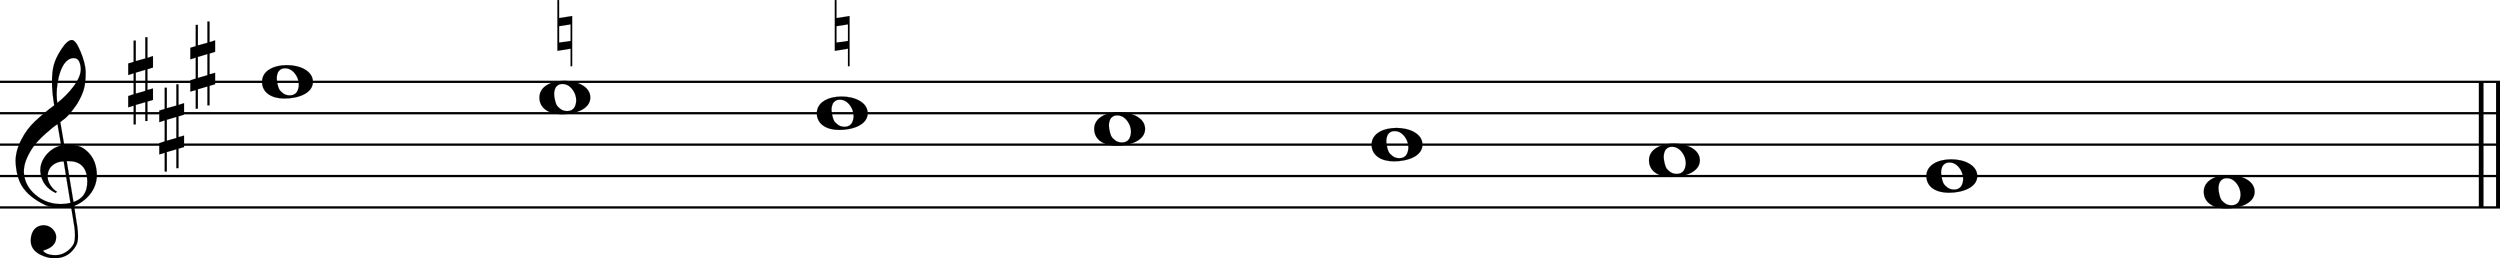 <svg xmlns="http://www.w3.org/2000/svg" xmlns:xlink="http://www.w3.org/1999/xlink" id="eqf7wui" overflow="visible" version="1.1" viewBox="0 0 1433 148"><desc>Engraved by Verovio 5.4.0-d051892</desc><defs><path id="E050-eqf7wui" d="M441-245c-23-4-48-6-76-6-59 0-102 7-130 20-88 42-150 93-187 154C22-33 5 26 0 99c0 6-1 13-1 19 0 54 15 111 45 170 29 57 65 106 110 148s96 85 153 127c-3 16-8 46-13 92-4 43-5 73-5 89 0 117 16 172 69 257 34 54 64 82 89 82 21 0 43-30 69-92s39-115 41-159v-15c0-109-21-162-67-241-13-20-63-90-98-118-13-9-25-19-37-29l31-181c8 1 18 2 28 2 58 0 102-12 133-35 59-43 92-104 98-184 1-7 1-15 1-22 0-123-87-209-181-248 8-57 17-110 25-162 5-31 6-58 6-80 0-30-5-53-14-70-35-64-88-99-158-103-5 0-11-1-16-1-37 0-72 10-108 27-50 24-77 59-80 105v11c0 29 7 55 20 76 18 28 45 42 79 44h6c49 0 93-42 97-87v-9c0-51-34-86-105-106q25.5-36 102-36c62 0 116 43 140 85 9 16 13 41 13 74 0 20-1 42-5 67-8 53-18 106-26 159zm20 1184c-95 0-135-175-135-286 0-24 2-48 5-71 50 39 92 82 127 128 40 53 60 100 60 140v8c-4 53-22 81-55 81zm-55-820 54-326c73 25 110 78 110 161 0 7 0 15-1 23-7 95-57 142-151 142zm-24-2c-72-2-128-47-128-120v-7c2-46 43-99 75-115-3-2-7-5-10-10-70 33-116 88-123 172v11c0 68 44 126 88 159q34.5 25.5 78 36l-29 170c-21-13-52-37-92-73-50-44-86-84-109-119C87 152 65 91 65 39V26c5-68 35-127 93-176s125-73 203-73q37.5 0 75 9c-19 111-36 221-54 331z" transform="scale(1 -1)"/><path id="E262-eqf7wui" d="M136 186v169h17V191l44 14v-91l-44-14V-65l44 12v-91l-44-13v-155h-17v150l-76-22v-155H43v149L0-203v90l43 14V68L0 54v92l43 13v169h17V165zM60 73V-94l76 22V96z" transform="scale(1 -1)"/><path id="E0A2-eqf7wui" d="M198 133c102 0 207-45 207-133 0-92-118-133-227-133C77-133 0-87 0 0c0 88 93 133 198 133zm95-154c0 14-3 29-8 44q-10.5 30-33 54c-20 21-43 31-68 31l-20-2c-15-5-27-14-36-28-4-9-6-17-8-24s-3-16-3-27q0-22.5 9-57c9-34.5 18-41 34-55 15-15 36-23 62-23 4 0 10 1 18 2 19 5 32 15 40 30s13 34 13 55z" transform="scale(1 -1)"/><path id="E261-eqf7wui" d="M0-188v539h18V160l139 22v-533h-17v186zm18 88 122 17V93L18 74z" transform="scale(1 -1)"/></defs><style>#eqf7wui path{stroke:currentColor}</style><svg class="definition-scale" color="#000" viewBox="0 0 14330 1480"><g style="font-family:Times,serif"><g id="d1e7vl12" class="system"><g id="v94k5am" class="measure"><g id="eoza5iz" class="staff"><path stroke-width="13" d="M0 469h14334M0 649h14334M0 829h14334M0 1009h14334M0 1189h14334"/><use xlink:href="#E050-eqf7wui" id="n1pbxzo8" class="clef" transform="matrix(.72 0 0 .72 90 1009)"/><g id="o1rwrj5l" class="keySig"><use xlink:href="#E262-eqf7wui" id="p1tvtilr" class="keyAccid" transform="matrix(.72 0 0 .72 735 469)"/><use xlink:href="#E262-eqf7wui" id="qo6kf0d" class="keyAccid" transform="matrix(.72 0 0 .72 913 739)"/><use xlink:href="#E262-eqf7wui" id="rkg21q9" class="keyAccid" transform="matrix(.72 0 0 .72 1091 379)"/></g><g id="fd7cr3v" class="layer"><g id="n8" class="note"><use xlink:href="#E0A2-eqf7wui" class="notehead" transform="matrix(.72 0 0 .72 1502 469)"/></g><g id="n7" class="note"><use xlink:href="#E0A2-eqf7wui" class="notehead" transform="matrix(.72 0 0 .72 3092 559)"/><use xlink:href="#E261-eqf7wui" id="ig9vurm" class="accid" transform="matrix(.54 0 0 .54 3195 190)"/></g><g id="n6" class="note"><use xlink:href="#E0A2-eqf7wui" class="notehead" transform="matrix(.72 0 0 .72 4682 649)"/><use xlink:href="#E261-eqf7wui" id="k4c7j47" class="accid" transform="matrix(.54 0 0 .54 4785 190)"/></g><g id="n5" class="note"><use xlink:href="#E0A2-eqf7wui" class="notehead" transform="matrix(.72 0 0 .72 6272 739)"/></g><g id="n4" class="note"><use xlink:href="#E0A2-eqf7wui" class="notehead" transform="matrix(.72 0 0 .72 7862 829)"/></g><g id="n3" class="note"><use xlink:href="#E0A2-eqf7wui" class="notehead" transform="matrix(.72 0 0 .72 9452 919)"/></g><g id="n2" class="note"><use xlink:href="#E0A2-eqf7wui" class="notehead" transform="matrix(.72 0 0 .72 11042 1009)"/></g><g id="n1" class="note"><use xlink:href="#E0A2-eqf7wui" class="notehead" transform="matrix(.72 0 0 .72 12632 1099)"/></g></g></g><g id="dqg1tff" class="barLine"><path stroke-width="27" d="M14222 469v720M14321 469v720"/></g></g></g></g></svg></svg>